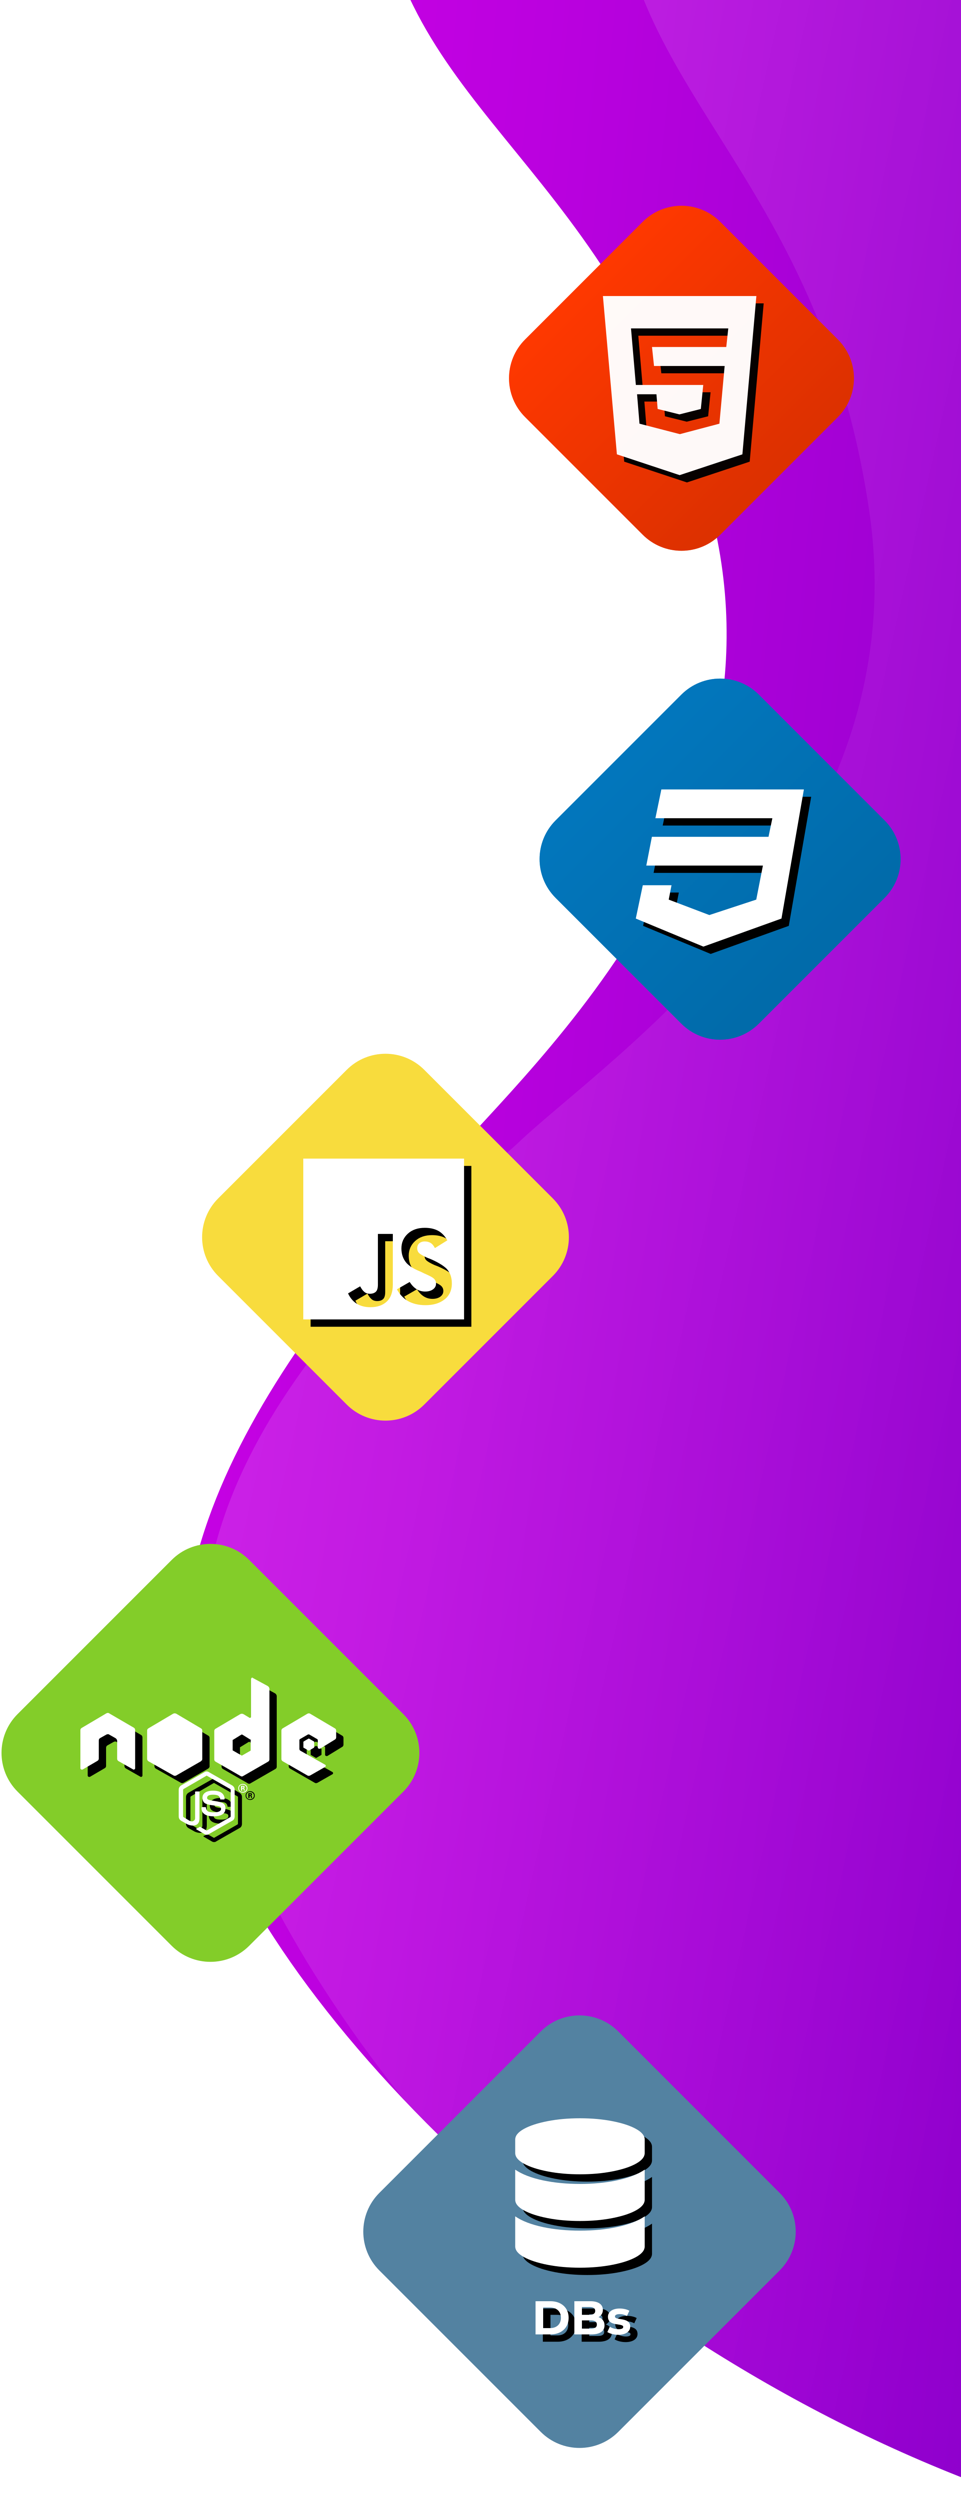 <?xml version="1.0" encoding="UTF-8"?>
<svg width="263px" height="684px" viewBox="0 0 263 684" version="1.1" xmlns="http://www.w3.org/2000/svg" xmlns:xlink="http://www.w3.org/1999/xlink">
    <!-- Generator: Sketch 52.4 (67378) - http://www.bohemiancoding.com/sketch -->
    <title>Group 7</title>
    <desc>Created with Sketch.</desc>
    <defs>
        <linearGradient x1="-43.771%" y1="92.439%" x2="95.62%" y2="59.327%" id="linearGradient-1">
            <stop stop-color="#FF00FB" offset="0%"></stop>
            <stop stop-color="#FB00F9" offset="13%"></stop>
            <stop stop-color="#EE00F4" offset="26%"></stop>
            <stop stop-color="#D900EB" offset="40%"></stop>
            <stop stop-color="#BB01DF" offset="54%"></stop>
            <stop stop-color="#9401CF" offset="68%"></stop>
            <stop stop-color="#6602BC" offset="82%"></stop>
            <stop stop-color="#4002AD" offset="92%"></stop>
            <stop stop-color="#3A02AA" offset="100%"></stop>
            <stop stop-color="#3A02AA" offset="100%"></stop>
        </linearGradient>
        <linearGradient x1="-16.861%" y1="92.098%" x2="55.42%" y2="74.095%" id="linearGradient-2">
            <stop stop-color="#FFFFFF" offset="0%"></stop>
            <stop stop-color="#FFFFFF" stop-opacity="0" offset="100%"></stop>
        </linearGradient>
        <linearGradient x1="50%" y1="0%" x2="50%" y2="100%" id="linearGradient-3">
            <stop stop-color="#FF3800" stop-opacity="0.5" offset="0%"></stop>
            <stop stop-color="#BB2900" stop-opacity="0.5" offset="98.81%"></stop>
        </linearGradient>
        <path d="M30.735,15.735 L76.265,15.735 C84.549,15.735 91.265,22.451 91.265,30.735 L91.265,76.265 C91.265,84.549 84.549,91.265 76.265,91.265 L30.735,91.265 C22.451,91.265 15.735,84.549 15.735,76.265 L15.735,30.735 C15.735,22.451 22.451,15.735 30.735,15.735 Z" id="path-4"></path>
        <path d="M32,31 L74,31 L70.172,74.312 L53,80 L35.828,74.312 L32,31 Z M65.758,44.942 L66.31,39.855 L39.69,39.855 L41.016,55.326 L59.462,55.326 L58.799,61.896 L52.945,63.379 L46.98,61.896 L46.649,57.869 L41.347,57.869 L42.01,65.922 L53.055,68.783 L63.88,65.922 L65.316,50.134 L45.986,50.134 L45.434,44.942 L65.758,44.942 Z" id="path-5"></path>
        <filter x="-2.4%" y="-2.0%" width="109.5%" height="108.2%" filterUnits="objectBoundingBox" id="filter-6">
            <feOffset dx="2" dy="2" in="SourceAlpha" result="shadowOffsetOuter1"></feOffset>
            <feColorMatrix values="0 0 0 0 0   0 0 0 0 0   0 0 0 0 0  0 0 0 0.25 0" type="matrix" in="shadowOffsetOuter1"></feColorMatrix>
        </filter>
        <linearGradient x1="50%" y1="0%" x2="50%" y2="98.347%" id="linearGradient-7">
            <stop stop-color="#0277BD" stop-opacity="0.5" offset="0%"></stop>
            <stop stop-color="#005F97" stop-opacity="0.5" offset="100%"></stop>
        </linearGradient>
        <path d="M31.742,16.742 L80.394,16.742 C88.678,16.742 95.394,23.458 95.394,31.742 L95.394,80.394 C95.394,88.678 88.678,95.394 80.394,95.394 L31.742,95.394 C23.458,95.394 16.742,88.678 16.742,80.394 L16.742,31.742 C16.742,23.458 23.458,16.742 31.742,16.742 Z" id="path-8"></path>
        <polygon id="path-9" points="79 37 72.867 72.321 51.496 80 33 72.321 34.917 63.203 42.775 63.203 42.008 67.138 53.125 71.362 65.967 67.138 67.787 57.828 35.875 57.828 37.408 49.958 69.321 49.958 70.375 44.871 38.367 44.871 39.996 37"></polygon>
        <filter x="-2.2%" y="-2.3%" width="108.7%" height="109.3%" filterUnits="objectBoundingBox" id="filter-10">
            <feOffset dx="2" dy="2" in="SourceAlpha" result="shadowOffsetOuter1"></feOffset>
            <feColorMatrix values="0 0 0 0 0   0 0 0 0 0   0 0 0 0 0  0 0 0 0.5 0" type="matrix" in="shadowOffsetOuter1"></feColorMatrix>
        </filter>
        <path d="M34,35 L78,35 L78,79 L34,79 L34,35 Z M58.506,69.459 L58.506,55.608 L54.422,55.608 L54.422,69.459 C54.422,70.428 54.227,71.09 53.838,71.445 C53.449,71.8 52.915,71.977 52.234,71.977 C51.553,71.977 51.018,71.784 50.629,71.396 C50.305,71.138 49.949,70.654 49.56,69.943 L46.253,71.881 C47.42,74.399 49.462,75.658 52.38,75.658 C54.26,75.658 55.751,75.142 56.853,74.108 C57.955,73.075 58.506,71.525 58.506,69.459 Z M67.448,75.101 C69.577,75.101 71.311,74.581 72.65,73.539 C73.989,72.498 74.658,71.036 74.658,69.155 C74.658,67.475 74.178,66.132 73.216,65.124 C72.324,64.25 70.882,63.377 68.89,62.503 L67.86,62.1 C66.83,61.63 66.126,61.227 65.749,60.891 C65.371,60.555 65.182,60.101 65.182,59.53 C65.182,58.959 65.371,58.506 65.749,58.17 C66.126,57.834 66.624,57.666 67.242,57.666 C67.86,57.666 68.392,57.8 68.839,58.069 C69.285,58.338 69.68,58.808 70.023,59.48 L73.422,57.363 C72.736,56.154 71.894,55.28 70.899,54.743 C69.903,54.205 68.684,53.937 67.242,53.937 C65.32,53.937 63.775,54.474 62.607,55.549 C61.44,56.624 60.856,57.968 60.856,59.581 C60.856,61.193 61.337,62.537 62.298,63.612 C63.122,64.485 64.393,65.258 66.109,65.93 L67.139,66.434 C68.375,66.971 69.165,67.375 69.508,67.643 C70.058,68.046 70.332,68.567 70.332,69.205 C70.332,69.844 70.058,70.364 69.508,70.768 C68.959,71.171 68.238,71.372 67.345,71.372 C65.629,71.372 64.221,70.499 63.122,68.752 L59.62,70.768 C60.307,72.044 61.268,73.086 62.504,73.892 C63.878,74.698 65.526,75.101 67.448,75.101 Z" id="path-11"></path>
        <filter x="-2.3%" y="-2.3%" width="109.1%" height="109.1%" filterUnits="objectBoundingBox" id="filter-12">
            <feOffset dx="2" dy="2" in="SourceAlpha" result="shadowOffsetOuter1"></feOffset>
            <feColorMatrix values="0 0 0 0 0   0 0 0 0 0   0 0 0 0 0  0 0 0 0.5 0" type="matrix" in="shadowOffsetOuter1"></feColorMatrix>
        </filter>
        <path d="M62.562,86 C62.344,86 62.125,85.927 61.906,85.781 L59.828,84.574 C59.609,84.428 59.628,84.319 59.883,84.246 C60.138,84.172 60.411,84.026 60.703,83.807 C60.776,83.807 60.849,83.843 60.922,83.917 L62.453,84.794 C62.526,84.867 62.599,84.867 62.672,84.794 L69.016,81.175 C69.089,81.102 69.125,81.029 69.125,80.956 L69.125,73.719 C69.125,73.646 69.089,73.573 69.016,73.499 L62.672,69.881 C62.599,69.808 62.526,69.808 62.453,69.881 L56.219,73.499 C56.146,73.573 56.109,73.646 56.109,73.719 L56.109,80.956 C56.109,81.029 56.146,81.102 56.219,81.175 L57.859,82.162 C58.297,82.381 58.661,82.4 58.953,82.217 C59.245,82.034 59.391,81.797 59.391,81.504 L59.391,74.267 C59.391,74.194 59.464,74.157 59.609,74.157 L60.375,74.157 C60.521,74.157 60.594,74.194 60.594,74.267 L60.594,81.504 C60.594,82.82 59.974,83.478 58.734,83.478 C58.297,83.478 57.823,83.368 57.312,83.149 L55.562,82.162 C55.125,81.87 54.906,81.468 54.906,80.956 L54.906,73.719 C54.906,73.207 55.125,72.805 55.562,72.513 L61.906,68.894 C62.344,68.602 62.781,68.602 63.219,68.894 L69.562,72.513 C70,72.805 70.219,73.207 70.219,73.719 L70.219,80.956 C70.219,81.541 70,81.943 69.562,82.162 L63.219,85.781 C63.073,85.927 62.854,86 62.562,86 Z M67.703,78.763 C67.703,79.494 67.43,80.042 66.883,80.408 C66.336,80.773 65.552,80.956 64.531,80.956 C62.271,80.956 61.141,80.188 61.141,78.653 C61.141,78.507 61.214,78.434 61.359,78.434 L62.234,78.434 C62.307,78.434 62.344,78.47 62.344,78.544 C62.417,79.055 62.599,79.402 62.891,79.585 C63.182,79.768 63.729,79.859 64.531,79.859 C65.844,79.859 66.5,79.53 66.5,78.872 C66.5,78.58 66.354,78.379 66.062,78.269 C65.771,78.16 65.151,78.05 64.203,77.94 C63.255,77.831 62.562,77.648 62.125,77.392 C61.688,77.136 61.451,76.679 61.414,76.021 C61.378,75.364 61.615,74.852 62.125,74.486 C62.635,74.121 63.365,73.938 64.312,73.938 C66.281,73.938 67.339,74.669 67.484,76.131 L67.375,76.35 L66.391,76.35 C66.318,76.35 66.281,76.314 66.281,76.241 C66.208,75.802 66.026,75.492 65.734,75.309 C65.443,75.126 64.969,75.035 64.312,75.035 C63.219,75.035 62.672,75.327 62.672,75.912 C62.672,76.131 62.799,76.296 63.055,76.405 C63.31,76.515 63.93,76.643 64.914,76.789 C65.898,76.935 66.609,77.136 67.047,77.392 C67.484,77.648 67.703,78.105 67.703,78.763 Z M73.719,73.28 C73.719,73.646 73.591,73.938 73.336,74.157 C73.081,74.377 72.789,74.486 72.461,74.486 C72.133,74.486 71.841,74.377 71.586,74.157 C71.331,73.938 71.203,73.646 71.203,73.28 C71.203,72.915 71.331,72.622 71.586,72.403 C71.841,72.184 72.133,72.074 72.461,72.074 C72.789,72.074 73.081,72.184 73.336,72.403 C73.591,72.622 73.719,72.915 73.719,73.28 Z M73.5,73.28 C73.5,72.988 73.391,72.75 73.172,72.567 C72.953,72.385 72.698,72.293 72.406,72.293 C72.115,72.293 71.878,72.385 71.695,72.567 C71.513,72.75 71.422,72.988 71.422,73.28 C71.422,73.573 71.513,73.81 71.695,73.993 C71.878,74.176 72.115,74.267 72.406,74.267 C72.698,74.267 72.953,74.176 73.172,73.993 C73.391,73.81 73.5,73.573 73.5,73.28 Z M72.734,73.938 L72.625,73.499 C72.625,73.426 72.589,73.39 72.516,73.39 L72.297,73.39 L72.297,73.938 L71.969,73.938 L71.969,72.622 L72.516,72.622 C72.807,72.622 72.953,72.714 72.953,72.896 C72.953,73.079 72.88,73.207 72.734,73.28 C72.807,73.28 72.88,73.39 72.953,73.609 L72.953,73.938 L72.734,73.938 Z M72.625,72.951 C72.625,72.878 72.589,72.842 72.516,72.842 L72.297,72.842 L72.297,73.17 L72.516,73.17 C72.589,73.17 72.625,73.097 72.625,72.951 Z M42.984,57.38 L42.984,67.797 C42.984,67.944 42.911,68.053 42.766,68.126 C42.62,68.2 42.51,68.2 42.438,68.126 L38.391,65.824 C38.172,65.677 38.062,65.458 38.062,65.166 L38.062,60.231 C37.99,59.939 37.844,59.72 37.625,59.573 L35.875,58.587 C35.802,58.513 35.693,58.477 35.547,58.477 C35.401,58.477 35.255,58.513 35.109,58.587 L33.359,59.573 C33.141,59.72 33.031,59.939 33.031,60.231 L33.031,65.166 C33.031,65.458 32.885,65.677 32.594,65.824 L28.656,68.126 C28.51,68.2 28.365,68.2 28.219,68.126 C28.073,68.053 28,67.944 28,67.797 L28,57.38 C28,57.088 28.146,56.869 28.438,56.722 L35.109,52.775 C35.255,52.702 35.365,52.665 35.438,52.665 L35.547,52.665 C35.693,52.665 35.802,52.702 35.875,52.775 L42.656,56.722 C42.875,56.869 42.984,57.088 42.984,57.38 Z M79.734,65.385 C79.734,65.677 79.589,65.897 79.297,66.043 L72.625,69.881 C72.333,70.1 72.042,70.1 71.75,69.881 L65.078,66.043 C64.786,65.897 64.641,65.677 64.641,65.385 L64.641,57.6 C64.641,57.307 64.786,57.088 65.078,56.942 L71.75,52.994 C72.042,52.848 72.333,52.848 72.625,52.994 L74.266,53.981 C74.339,54.054 74.43,54.054 74.539,53.981 C74.648,53.908 74.703,53.835 74.703,53.762 L74.703,43.454 C74.703,43.308 74.758,43.18 74.867,43.07 C74.977,42.961 75.104,42.979 75.25,43.125 L79.297,45.318 C79.516,45.465 79.661,45.684 79.734,45.976 L79.734,65.385 Z M74.703,60.122 C74.703,60.049 74.667,60.012 74.594,60.012 L72.297,58.587 L72.078,58.587 L69.781,60.012 C69.708,60.012 69.672,60.049 69.672,60.122 L69.672,62.753 C69.672,62.9 69.708,62.973 69.781,62.973 L72.078,64.289 C72.151,64.362 72.224,64.362 72.297,64.289 L74.594,62.973 L74.594,60.122 L74.703,60.122 Z M97.562,60.012 L93.625,62.424 C93.479,62.498 93.333,62.498 93.188,62.424 C93.042,62.351 92.969,62.242 92.969,62.095 L92.969,60.122 C92.969,59.975 92.896,59.866 92.75,59.793 L90.672,58.587 C90.526,58.513 90.38,58.513 90.234,58.587 L88.156,59.793 C88.01,59.866 87.938,59.975 87.938,60.122 L87.938,62.534 C87.938,62.68 88.01,62.826 88.156,62.973 L94.938,66.811 C95.083,66.884 95.156,66.993 95.156,67.14 C95.156,67.286 95.083,67.395 94.938,67.468 L90.891,69.771 C90.599,69.917 90.344,69.917 90.125,69.771 L83.453,65.933 C83.161,65.787 83.016,65.568 83.016,65.275 L83.016,57.49 C83.016,57.198 83.161,56.978 83.453,56.832 L90.125,52.885 C90.417,52.738 90.672,52.738 90.891,52.885 L97.562,56.832 C97.854,56.978 98,57.198 98,57.49 L98,59.354 C98,59.647 97.854,59.866 97.562,60.012 Z M89.141,60.451 L90.453,59.683 L90.562,59.683 L91.875,60.451 C91.948,60.451 91.984,60.487 91.984,60.56 L91.984,62.095 L91.875,62.205 L90.562,62.973 L90.453,62.973 L89.141,62.205 C89.068,62.205 89.031,62.169 89.031,62.095 L89.031,60.56 L89.141,60.451 Z M61.359,57.49 L61.359,65.385 C61.286,65.604 61.141,65.787 60.922,65.933 L54.25,69.771 C53.958,69.917 53.703,69.917 53.484,69.771 L46.703,65.933 C46.411,65.787 46.266,65.531 46.266,65.166 L46.266,57.49 C46.266,57.198 46.411,56.978 46.703,56.832 L53.375,52.885 C53.667,52.738 53.958,52.738 54.25,52.885 L60.922,56.832 C61.214,56.978 61.359,57.198 61.359,57.49 Z M61.578,65.824 L61.469,65.824 L61.469,65.714 L61.578,65.824 Z" id="path-13"></path>
        <filter x="-1.4%" y="-2.3%" width="105.7%" height="109.3%" filterUnits="objectBoundingBox" id="filter-14">
            <feOffset dx="2" dy="2" in="SourceAlpha" result="shadowOffsetOuter1"></feOffset>
            <feColorMatrix values="0 0 0 0 0   0 0 0 0 0   0 0 0 0 0  0 0 0 0.5 0" type="matrix" in="shadowOffsetOuter1"></feColorMatrix>
        </filter>
        <path d="M35.437,6.397 L35.437,10.071 C35.437,11.135 34.646,12.107 33.064,12.985 C31.482,13.864 29.333,14.569 26.618,15.101 C23.902,15.634 20.935,15.9 17.719,15.9 C14.502,15.9 11.536,15.634 8.82,15.101 C6.104,14.569 3.955,13.864 2.373,12.985 C0.791,12.107 0,11.135 0,10.071 L0,6.397 C0,5.333 0.791,4.361 2.373,3.483 C3.955,2.604 6.104,1.899 8.82,1.366 C11.536,0.834 14.502,0.568 17.719,0.568 C20.935,0.568 23.902,0.834 26.618,1.366 C29.333,1.899 31.482,2.604 33.064,3.483 C34.646,4.361 35.437,5.333 35.437,6.397 Z M35.437,14.622 L35.437,22.847 C35.437,23.912 34.646,24.884 33.064,25.762 C31.482,26.64 29.333,27.346 26.618,27.878 C23.902,28.411 20.935,28.677 17.719,28.677 C14.502,28.677 11.536,28.411 8.82,27.878 C6.104,27.346 3.955,26.64 2.373,25.762 C0.791,24.884 0,23.912 0,22.847 L0,14.622 C1.846,15.9 4.403,16.885 7.673,17.577 C10.731,18.216 14.08,18.535 17.719,18.535 C21.357,18.535 24.706,18.216 27.765,17.577 C31.034,16.885 33.592,15.9 35.437,14.622 Z M35.437,27.399 L35.437,35.624 C35.437,36.689 34.646,37.66 33.064,38.539 C31.482,39.417 29.333,40.123 26.618,40.655 C23.902,41.187 20.935,41.453 17.719,41.453 C14.502,41.453 11.536,41.187 8.82,40.655 C6.104,40.123 3.955,39.417 2.373,38.539 C0.791,37.66 0,36.689 0,35.624 L0,27.399 C1.846,28.677 4.403,29.662 7.673,30.354 C10.731,30.992 14.08,31.312 17.719,31.312 C21.357,31.312 24.706,30.992 27.765,30.354 C31.034,29.662 33.592,28.677 35.437,27.399 Z" id="path-15"></path>
        <filter x="-2.8%" y="-2.4%" width="111.3%" height="109.8%" filterUnits="objectBoundingBox" id="filter-16">
            <feOffset dx="2" dy="2" in="SourceAlpha" result="shadowOffsetOuter1"></feOffset>
            <feColorMatrix values="0 0 0 0 0   0 0 0 0 0   0 0 0 0 0  0 0 0 0.5 0" type="matrix" in="shadowOffsetOuter1"></feColorMatrix>
        </filter>
        <path d="M5.567,59.706 L5.567,50.62 L9.656,50.62 C12.6,50.62 14.619,52.411 14.619,55.163 C14.619,57.915 12.6,59.706 9.656,59.706 L5.567,59.706 Z M7.65,57.98 L9.553,57.98 C11.34,57.98 12.51,56.902 12.51,55.163 C12.51,53.424 11.34,52.347 9.553,52.347 L7.65,52.347 L7.65,57.98 Z M22.796,54.981 C23.799,55.306 24.441,56.085 24.441,57.227 C24.441,58.797 23.207,59.706 20.841,59.706 L16.187,59.706 L16.187,50.62 L20.584,50.62 C22.834,50.62 23.991,51.568 23.991,52.983 C23.991,53.891 23.529,54.592 22.796,54.981 Z M20.327,52.204 L18.257,52.204 L18.257,54.345 L20.327,54.345 C21.343,54.345 21.896,53.982 21.896,53.268 C21.896,52.554 21.343,52.204 20.327,52.204 Z M20.687,58.122 C21.767,58.122 22.346,57.785 22.346,57.006 C22.346,56.24 21.767,55.877 20.687,55.877 L18.257,55.877 L18.257,58.122 L20.687,58.122 Z M28.209,59.81 C27.039,59.81 25.856,59.485 25.213,59.057 L25.881,57.603 C26.499,58.006 27.437,58.278 28.286,58.278 C29.211,58.278 29.559,58.032 29.559,57.642 C29.559,56.5 25.38,57.668 25.38,54.878 C25.38,53.554 26.563,52.619 28.581,52.619 C29.533,52.619 30.587,52.84 31.243,53.229 L30.574,54.67 C29.893,54.28 29.211,54.151 28.581,54.151 C27.681,54.151 27.296,54.436 27.296,54.8 C27.296,55.994 31.474,54.839 31.474,57.59 C31.474,58.888 30.279,59.81 28.209,59.81 Z" id="path-17"></path>
        <filter x="-3.9%" y="-10.9%" width="115.4%" height="143.5%" filterUnits="objectBoundingBox" id="filter-18">
            <feOffset dx="2" dy="2" in="SourceAlpha" result="shadowOffsetOuter1"></feOffset>
            <feColorMatrix values="0 0 0 0 0   0 0 0 0 0   0 0 0 0 0  0 0 0 0.5 0" type="matrix" in="shadowOffsetOuter1"></feColorMatrix>
        </filter>
    </defs>
    <g id="home_page" stroke="none" stroke-width="1" fill="none" fill-rule="evenodd">
        <g id="Tablet" transform="translate(-505, 0)">
            <g id="Group-7" transform="translate(311, -213)">
                <g id="Group-5" transform="translate(535.362, 533.47) rotate(-3) translate(-535.362, -533.47) translate(25.862, 25.97)">
                    <path d="M151.86,128.13 C94.575,138.954 131.551,202.26 161.897,259.526 C192.243,316.791 251.154,307.15 309.407,382.998 C367.66,458.846 319.059,550.106 309.366,581.773 C279.478,666.183 273.531,727.563 326.601,776.122 C379.67,824.681 506.52,872.544 626.478,854.336 C746.437,836.128 785.543,773.909 857.927,804.464 C857.74,759.474 857.787,533.981 858.066,127.985 C425.452,120.866 190.05,120.914 151.86,128.13 Z" id="Path-5" fill="url(#linearGradient-1)" transform="translate(489.959, 490.486) rotate(25) translate(-489.959, -490.486) "></path>
                    <path d="M173.648,145.568 C116.366,156.395 153.337,219.703 183.68,276.971 C214.022,334.238 272.929,324.595 331.177,400.445 C389.424,476.295 340.822,567.561 331.129,599.23 C301.239,683.647 295.291,745.03 348.356,793.59 C401.421,842.15 528.262,890.011 648.214,871.797 C768.166,853.584 807.273,791.36 879.652,821.914 C879.467,776.922 879.521,551.417 879.815,145.398 C447.225,138.294 211.835,138.351 173.648,145.568 Z" id="Path-5" fill="url(#linearGradient-2)" opacity="0.3" transform="translate(511.728, 507.933) rotate(32) translate(-511.728, -507.933) "></path>
                </g>
                <g id="icons" transform="translate(188, 263)">
                    <g id="html5" transform="translate(139, 0)">
                        <g id="Rectangle" transform="translate(53.5, 53.5) rotate(-45) translate(-53.5, -53.5) ">
                            <use fill="#FF3800" xlink:href="#path-4"></use>
                            <use fill="url(#linearGradient-3)" xlink:href="#path-4"></use>
                        </g>
                        <g opacity="0.969">
                            <use fill="black" fill-opacity="1" filter="url(#filter-6)" xlink:href="#path-5"></use>
                            <use fill="#FFFFFF" fill-rule="evenodd" xlink:href="#path-5"></use>
                        </g>
                    </g>
                    <g id="html5" transform="translate(147, 129)">
                        <g id="Rectangle" transform="translate(56.068, 56.068) rotate(-45) translate(-56.068, -56.068) ">
                            <use fill="#0277BD" xlink:href="#path-8"></use>
                            <use fill="url(#linearGradient-7)" xlink:href="#path-8"></use>
                        </g>
                        <g id="css3">
                            <use fill="black" fill-opacity="1" filter="url(#filter-10)" xlink:href="#path-9"></use>
                            <use fill="#FFFFFF" fill-rule="evenodd" xlink:href="#path-9"></use>
                        </g>
                    </g>
                    <g id="html5" transform="translate(55, 232)">
                        <path d="M31.618,16.618 L81.382,16.618 C89.667,16.618 96.382,23.333 96.382,31.618 L96.382,81.382 C96.382,89.667 89.667,96.382 81.382,96.382 L31.618,96.382 C23.333,96.382 16.618,89.667 16.618,81.382 L16.618,31.618 C16.618,23.333 23.333,16.618 31.618,16.618 Z" id="Rectangle" fill="#F8DC3D" transform="translate(56.5, 56.5) rotate(-45) translate(-56.5, -56.5) "></path>
                        <g id="JS">
                            <use fill="black" fill-opacity="1" filter="url(#filter-12)" xlink:href="#path-11"></use>
                            <use fill="#FFFFFF" fill-rule="evenodd" xlink:href="#path-11"></use>
                        </g>
                    </g>
                    <g id="html5" transform="translate(0, 366)">
                        <path d="M33.768,18.768 L93.416,18.768 C101.7,18.768 108.416,25.484 108.416,33.768 L108.416,93.416 C108.416,101.7 101.7,108.416 93.416,108.416 L33.768,108.416 C25.484,108.416 18.768,101.7 18.768,93.416 L18.768,33.768 C18.768,25.484 25.484,18.768 33.768,18.768 Z" id="Rectangle" fill="#83CD29" transform="translate(63.592, 63.592) rotate(-45) translate(-63.592, -63.592) "></path>
                        <g id="node">
                            <use fill="black" fill-opacity="1" filter="url(#filter-14)" xlink:href="#path-13"></use>
                            <use fill="#FFFFFF" fill-rule="evenodd" xlink:href="#path-13"></use>
                        </g>
                    </g>
                    <g id="html5" transform="translate(99, 495)">
                        <path d="M34.36,19.36 L96.83,19.36 C105.114,19.36 111.83,26.075 111.83,34.36 L111.83,96.83 C111.83,105.114 105.114,111.83 96.83,111.83 L34.36,111.83 C26.075,111.83 19.36,105.114 19.36,96.83 L19.36,34.36 C19.36,26.075 26.075,19.36 34.36,19.36 Z" id="Rectangle" fill="#5382A1" transform="translate(65.595, 65.595) rotate(-45) translate(-65.595, -65.595) "></path>
                        <g id="Group-2" transform="translate(48, 34)">
                            <g id="database">
                                <use fill="black" fill-opacity="1" filter="url(#filter-16)" xlink:href="#path-15"></use>
                                <use fill="#FFFFFF" fill-rule="evenodd" xlink:href="#path-15"></use>
                            </g>
                            <g id="DBs">
                                <use fill="black" fill-opacity="1" filter="url(#filter-18)" xlink:href="#path-17"></use>
                                <use fill="#FFFFFF" fill-rule="evenodd" xlink:href="#path-17"></use>
                            </g>
                        </g>
                    </g>
                </g>
            </g>
        </g>
    </g>
</svg>